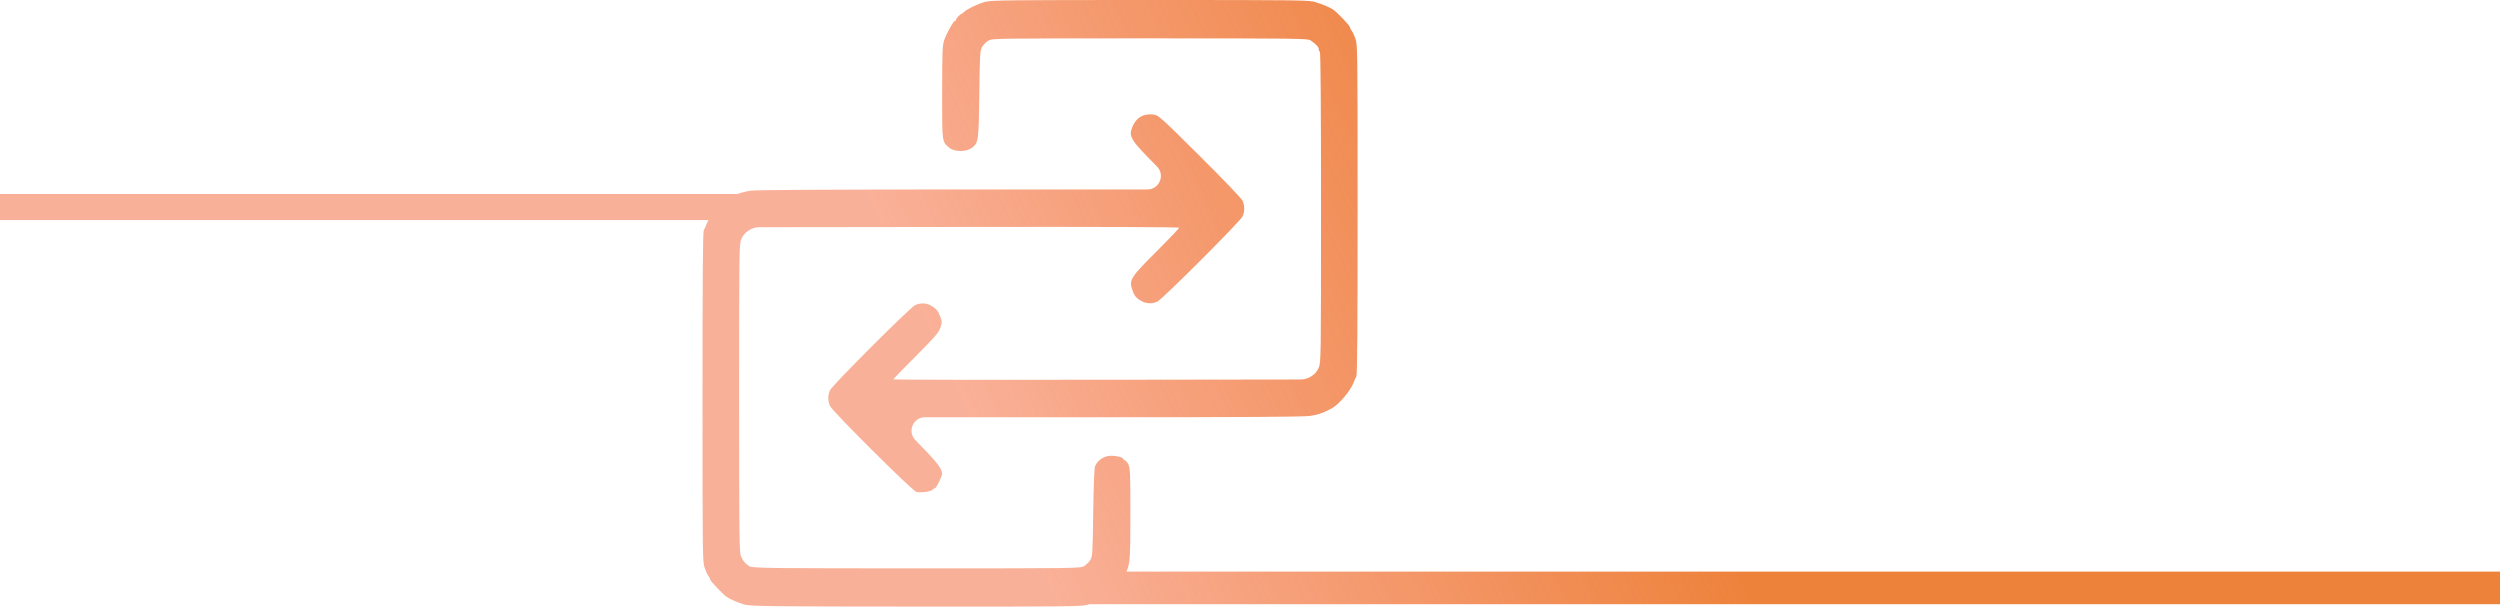 <svg width="1920" height="466" viewBox="0 0 1920 466" fill="none" xmlns="http://www.w3.org/2000/svg">
<path fill-rule="evenodd" clip-rule="evenodd" d="M865.14 439H1924V464H836.732C836.121 464.203 835.533 464.385 834.979 464.539C830.49 465.792 816.442 465.938 707.779 465.866C592.92 465.789 575.824 465.689 571.207 464.185C566.004 462.491 561.177 460.388 558.314 458.569C555.433 456.74 545.321 446.086 545.321 444.882C545.321 444.264 544.818 443.228 544.203 442.579C543.589 441.931 542.283 439.19 541.302 436.49C539.551 431.669 539.519 429.309 539.519 304.741C539.519 213.503 539.795 177.549 540.505 176.648C541.048 175.959 541.929 174.095 542.464 172.505C542.792 171.527 543.389 170.325 544.169 169H-7V149H566.278C569.201 147.956 572.911 147.005 576.563 146.426C580.386 145.82 645.446 145.504 748.969 145.499L881.211 145.493C890.408 145.493 895.029 134.387 888.547 127.863C868.291 107.477 866.742 105.037 869.487 97.849C872.359 90.329 878.349 86.835 886.311 88.039C889.745 88.557 892.3 90.872 921.54 119.946C940.609 138.906 953.572 152.484 954.344 154.304C955.973 158.14 955.969 162.314 954.335 166.137C952.778 169.783 893.108 229.465 888.942 231.544C885.211 233.406 880.602 233.354 877.002 231.408C872.583 229.019 871.165 227.326 869.572 222.528C867.04 214.902 868.188 213.091 888.219 193.11C897.797 183.556 905.634 175.362 905.634 174.902C905.634 174.384 845.225 174.149 746.969 174.284L583.378 174.497C580.386 174.5 577.46 175.37 574.951 177C572.296 178.725 570.57 180.75 569.372 183.546C567.682 187.487 567.637 190.713 567.637 305.685C567.637 411.113 567.787 424.136 569.042 427.139C570.574 430.807 572.03 432.538 575.583 434.922C577.76 436.383 594.841 436.478 708.535 436.484C827.16 436.49 829.72 436.454 832.618 434.744C834.246 433.784 836.378 431.674 837.356 430.058C839.023 427.3 839.162 425.039 839.589 393.644C839.891 371.443 840.387 359.418 841.061 357.938C843.054 353.565 847.212 350.574 851.931 350.121C856.428 349.689 862.788 351.171 862.788 352.652C862.788 353.105 863.291 353.485 863.904 353.498C864.518 353.509 865.723 354.932 866.582 356.658C867.992 359.493 868.141 363.24 868.114 395.242L868.114 395.574C868.09 424.735 868.084 431.907 865.558 438.041C865.426 438.362 865.286 438.681 865.14 439ZM716.122 376.192C716.835 375.48 717.76 374.898 718.181 374.898C719.107 374.898 723.537 365.741 723.537 363.826C723.537 359.814 719.274 354.451 703.067 338.077C696.599 331.543 701.228 320.448 710.422 320.448H842.453C956.418 320.448 1001.18 320.166 1006.22 319.417C1012.54 318.477 1015.99 317.274 1022.71 313.67C1028.44 310.594 1037.61 299.68 1039.71 293.435C1040.24 291.845 1041.12 289.981 1041.67 289.291C1042.38 288.391 1042.65 252.437 1042.65 161.199C1042.65 36.631 1042.62 34.271 1040.87 29.45C1039.89 26.75 1038.58 24.009 1037.97 23.361C1037.35 22.712 1036.85 21.674 1036.85 21.055C1036.85 19.819 1026.74 9.137 1023.9 7.371C1020.77 5.428 1016.02 3.407 1010.52 1.685C1005.39 0.077 1000.07 0.006 883.456 9.15527e-05C775.229 -0.006 761.19 0.149 756.702 1.403C750.779 3.059 743.074 6.71 740.56 9.052C739.585 9.961 738.569 10.705 738.303 10.705C737.459 10.705 734.249 14.238 734.249 15.168C734.249 15.659 733.877 16.06 733.422 16.06C732.27 16.06 727.02 25.407 725.148 30.789C723.775 34.736 723.593 39.383 723.572 70.957C723.571 72.149 723.571 73.302 723.57 74.42C723.548 102.287 723.544 107.535 726.104 110.727C726.698 111.467 727.43 112.097 728.332 112.872C728.488 113.007 728.649 113.145 728.816 113.289C732.753 116.705 741.77 116.905 746.2 113.675C751.47 109.832 751.614 108.818 752.102 72.296C752.52 40.891 752.658 38.64 754.325 35.882C755.304 34.266 757.435 32.156 759.063 31.196C761.962 29.485 764.522 29.45 883.146 29.456C996.864 29.462 1004.41 29.557 1006.53 31.018C1010.68 33.88 1012.75 36.082 1012.75 37.629C1012.75 38.473 1013.15 39.412 1013.64 39.715C1014.23 40.078 1014.54 80.909 1014.54 159.306C1014.54 275.218 1014.49 278.452 1012.8 282.394C1011.6 285.19 1009.88 287.215 1007.22 288.94C1004.71 290.57 1001.79 291.44 998.794 291.444L844.712 291.659C757.446 291.781 686.047 291.647 686.047 291.361C686.047 291.076 693.853 283.027 703.393 273.476C718.349 258.501 720.942 255.498 722.211 251.678C723.596 247.506 723.588 246.999 722.075 243.036C720.297 238.381 718.964 236.848 714.679 234.532C711.079 232.586 706.47 232.533 702.739 234.395C698.573 236.474 638.903 296.157 637.346 299.803C635.712 303.626 635.709 307.8 637.337 311.636C639.084 315.754 700.909 377.268 703.9 377.865C707.5 378.581 714.721 377.594 716.122 376.192Z" fill="url(#paint0_linear)"/>
<defs>
<linearGradient id="paint0_linear" x1="1215" y1="170" x2="771" y2="376" gradientUnits="userSpaceOnUse">
<stop stop-color="#ED823A"/>
<stop offset="1" stop-color="#F57347" stop-opacity="0.56"/>
</linearGradient>
</defs>
</svg>
